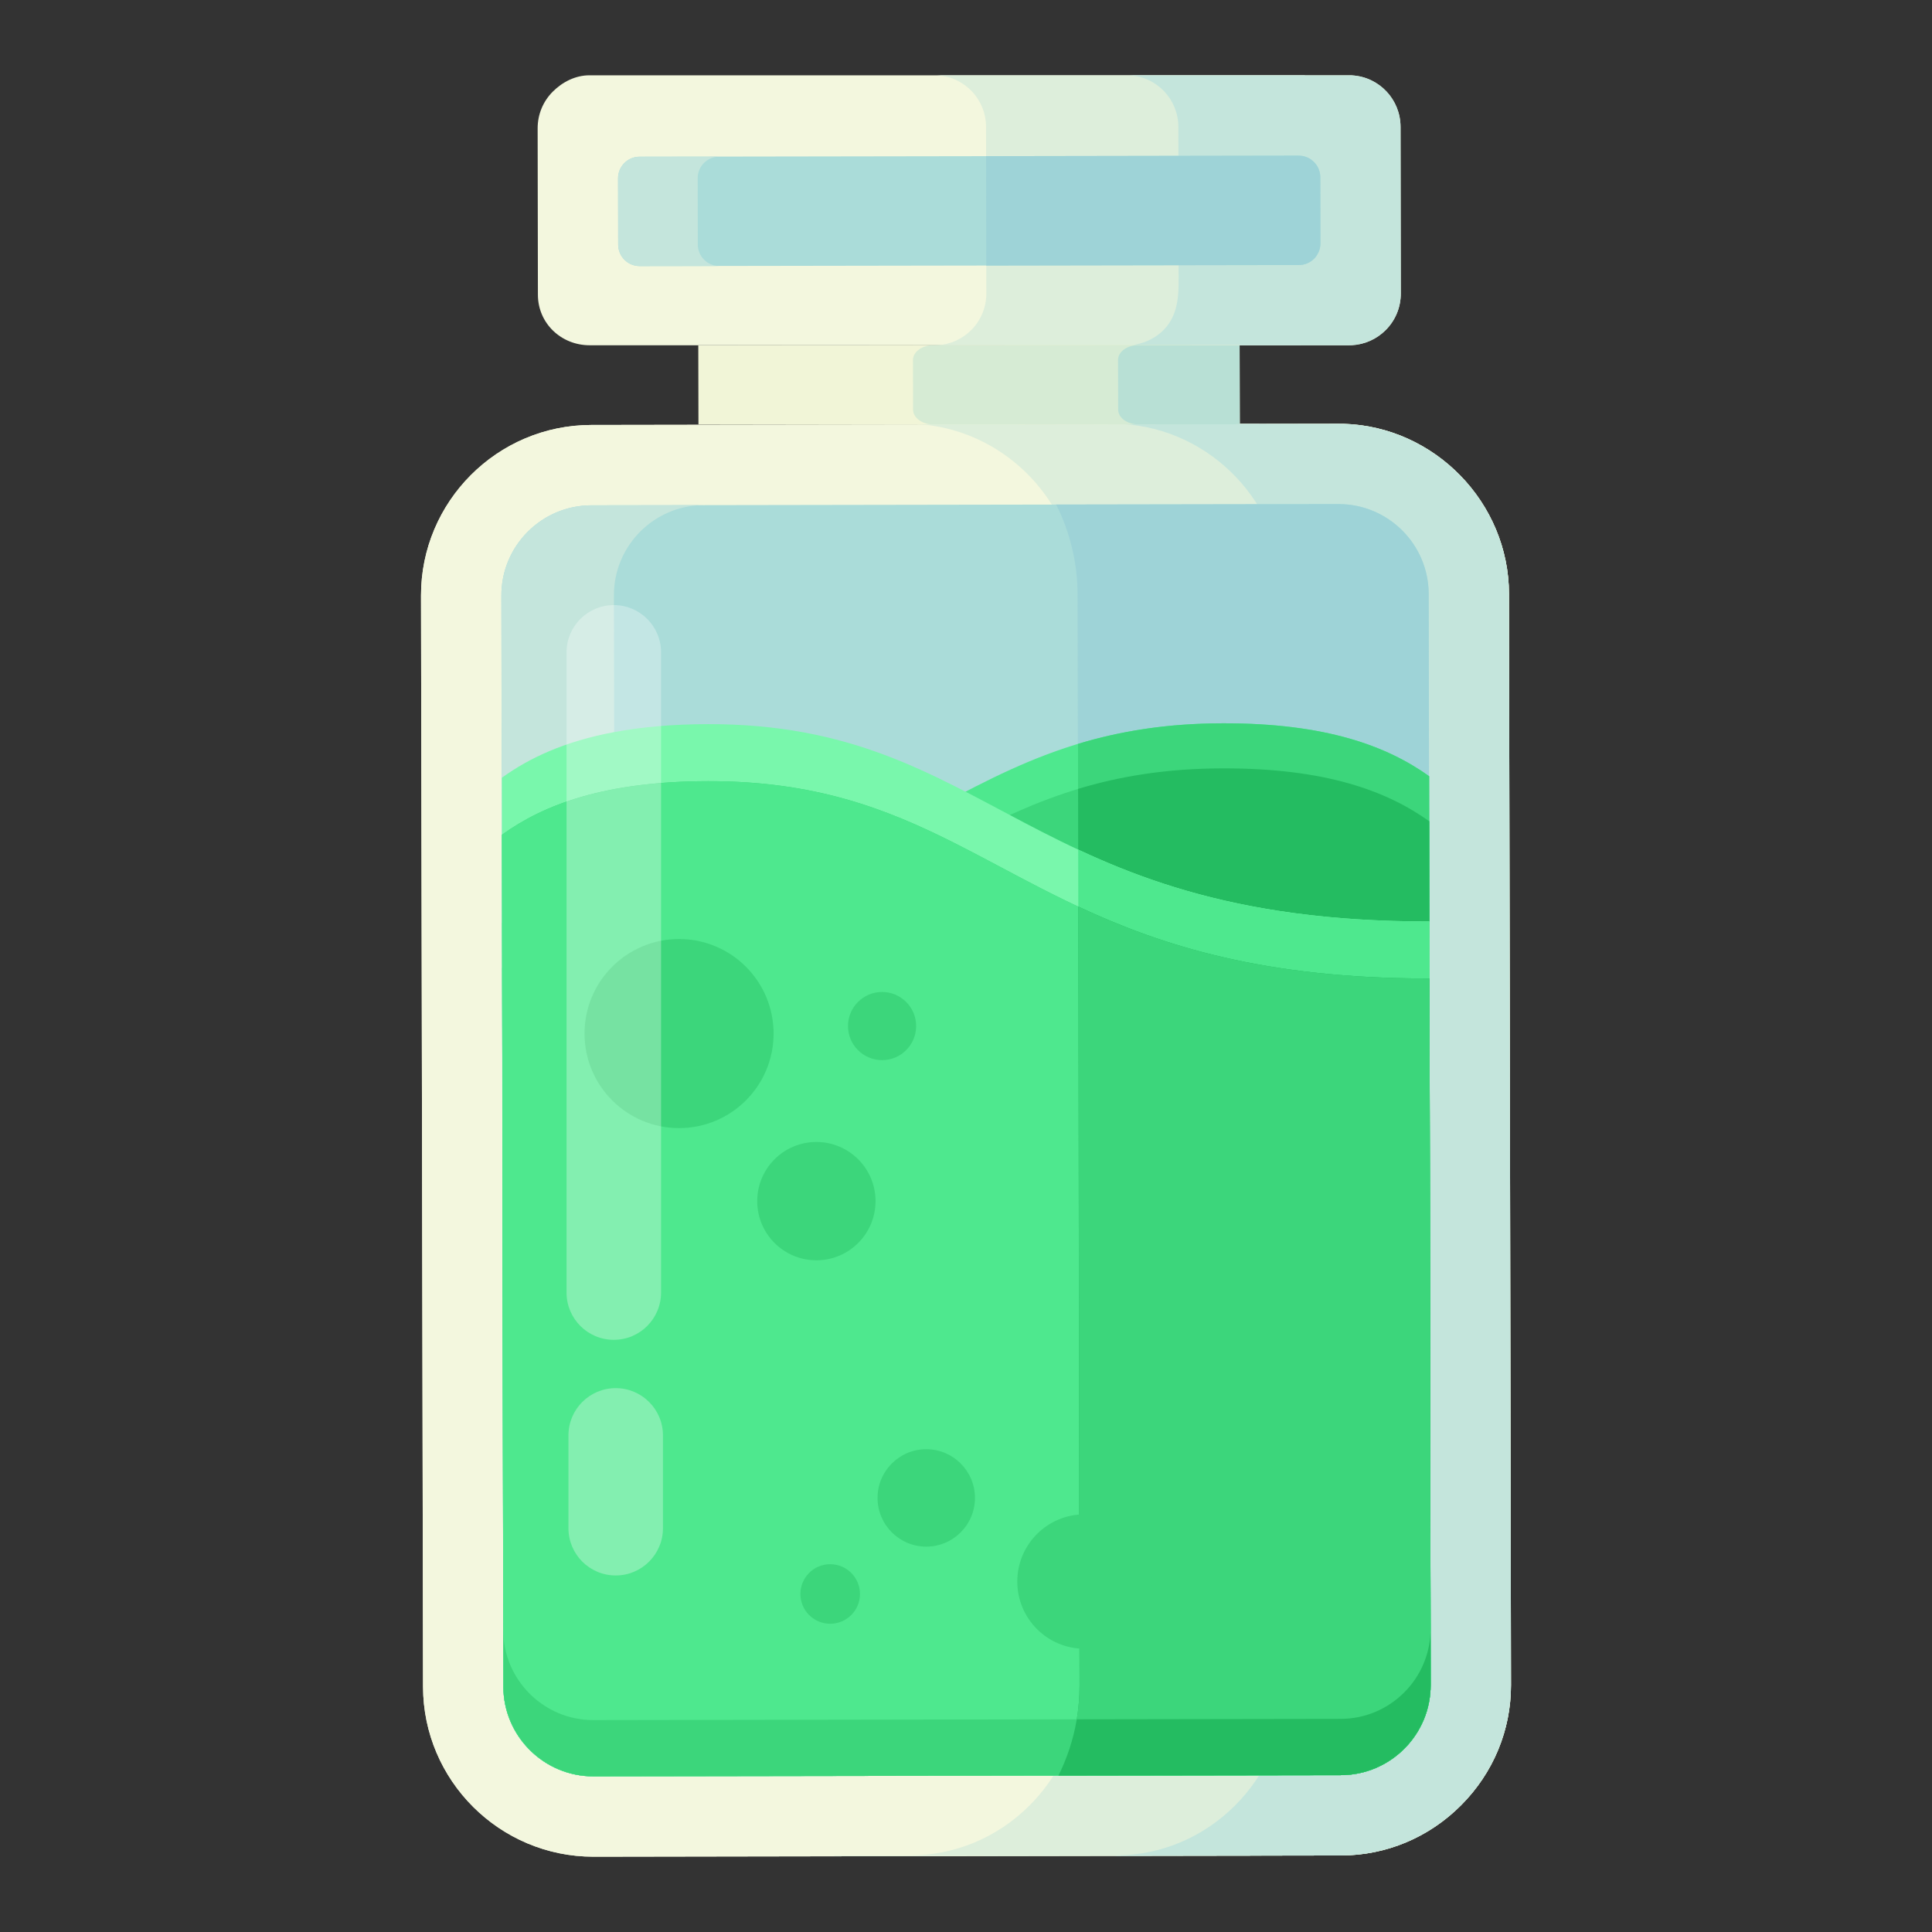 <?xml version="1.0" encoding="utf-8"?>
<!-- Generator: Adobe Illustrator 22.1.0, SVG Export Plug-In . SVG Version: 6.00 Build 0)  -->
<svg version="1.1" id="Layer_1" xmlns="http://www.w3.org/2000/svg" xmlns:xlink="http://www.w3.org/1999/xlink" x="0px" y="0px"
	 viewBox="0 0 600 600" style="enable-background:new 0 0 600 600;" xml:space="preserve">
<rect x="0" y="0" width="600" height="600" fill="#333333" stroke="none"/>
<style type="text/css">
	.st0{fill:#F3F7DE;}
	.st1{fill:#DDEEDB;}
	.st2{fill:#C4E5DC;}
	.st3{fill:#AADCD9;}
	.st4{fill:#9ED3D7;}
	.st5{fill:#F1F5D7;}
	.st6{fill:#D6EBD4;}
	.st7{fill:#B8E0D5;}
	.st8{fill:#4EE88E;}
	.st9{fill:#3CD67B;}
	.st10{fill:#24BC61;}
	.st11{fill:#79F7AC;}
	.st12{opacity:0.3;fill:#FFFFFF;enable-background:new    ;}
</style>
<g>
	<path class="st0" d="M435.03,90.736v0.37c0.01,4.31-1.65,8.35-4.68,11.39
		c-2.84,2.85-6.57,4.5-10.57,4.71c-0.26,0.01-0.53,0.02-0.8,0.02
		H183.12c-8.85,0-16.05-6.82-16.07-15.68l-0.08-51.69
		c0-4.3,1.66-8.35,4.69-11.39c3.03-3.04,7.07-5.07,11.36-5.08
		c0,0,52.41,0,107.89,0h128.72c0.12,0.01,0.23,0.01,0.35,0.03
		c8.41,0.54,14.96,7.51,14.97,16L435.03,90.736z"/>
	<path class="st1" d="M409.53,90.81c0.01,6.19-2.05,11.9-5.51,16.42H290.26
		c0.27,0,0.54-0.01,0.8-0.02c4-0.21,7.73-1.86,10.57-4.71
		c3.03-3.04,4.69-7.08,4.68-11.39L306.23,39.42
		c-0.01-8.49-6.56-15.46-14.97-16c-0.12-0.02-0.23-0.02-0.35-0.03
		h114.28c2.68,4.18,4.24,9.18,4.25,14.55L409.53,90.81z"/>
	<path class="st2" d="M435.03,90.736v0.37c0.01,4.31-1.65,8.35-4.68,11.39
		c-2.84,2.85-6.57,4.5-10.57,4.71c-0.26,0.01-0.53,0.02-0.8,0.02
		H350.02c0.87,0,1.72-0.07,2.56-0.22c3.31-0.59,6.39-2.12,8.77-4.51
		c5.23-5.26,4.68-12.58,4.67-19.42c-0.01-5.86-0.02-11.72-0.03-17.58
		c-0.01-8.69-0.03-17.38-0.04-26.08c-0.01-8.49-6.56-15.46-14.97-16
		c-0.12-0.02-0.23-0.02-0.35-0.03h69c0.12,0.01,0.23,0.01,0.35,0.03
		c8.41,0.54,14.96,7.51,14.97,16L435.03,90.736z"/>
	<path class="st3" d="M410.06,75.607c0,1.39-0.42,2.68-1.14,3.75
		c-0.24,0.35-0.51,0.68-0.82,0.99c-1.2,1.21-2.87,1.96-4.71,1.96
		l-97.1,0.16L198.67,82.637c-3.69,0.01-6.69-2.98-6.69-6.68
		l-0.04-20.59c0-3.69,2.99-6.69,6.68-6.7L306.25,48.497l96.96-0.16h0.12
		c0.7,0,1.38,0.1,2.01,0.31c0.42,0.13,0.82,0.3,1.2,0.51
		c0.29,0.15,0.57,0.33,0.83,0.55c1.61,1.2,2.65,3.13,2.66,5.31
		L410.06,75.607z"/>
	<path class="st2" d="M223.399,82.611l-24.729,0.024c-3.691,0.006-6.687-2.981-6.693-6.672
		l-0.033-20.596c-0.006-3.691,2.981-6.687,6.671-6.693l24.729-0.024
		c-3.691,0.006-6.678,3.002-6.672,6.693l0.033,20.596
		C216.712,79.631,219.708,82.617,223.399,82.611z"/>
	<path class="st4" d="M410.06,75.607c0,1.39-0.42,2.68-1.14,3.75
		c-0.24,0.36-0.51,0.69-0.82,0.99c-1.2,1.21-2.87,1.96-4.71,1.96
		l-97.1,0.16L306.25,48.497l96.96-0.16l0.13,0.01c0.7,0,1.37,0.1,2,0.3
		c0.42,0.13,0.82,0.3,1.2,0.51c0.29,0.15,0.57,0.33,0.83,0.55
		c1.61,1.2,2.65,3.13,2.66,5.31L410.06,75.607z"/>
	<path class="st0" d="M469.25,523.244c0.03,14.06-5.48,27.34-15.49,37.38
		c-10.01,10.05-23.27,15.59-37.33,15.61l-24.76,0.04l-26.21,0.04
		l-60.01,0.1l-121.16,0.2c-29.13,0-52.87-23.69-52.91-52.82l-0.63-338.83
		c-0.04-29.16,23.66-52.94,52.83-52.99l121.53-0.19l59.99-0.1
		l25.8-0.04l24.74-0.04c0.5,0,1.01,0.01,1.52,0.02h0.14
		c28.28,0.84,51.29,24.5,51.33,52.8L469.25,523.244z"/>
	<path class="st0" d="M469.25,523.244c0.03,14.06-5.48,27.34-15.49,37.38
		c-10.01,10.05-23.27,15.59-37.33,15.61l-24.76,0.04l-26.21,0.04
		l-60.01,0.1l-121.16,0.2c-29.13,0-52.87-23.69-52.91-52.82l-0.63-338.83
		c-0.04-29.16,23.66-52.94,52.83-52.99l121.53-0.19l59.99-0.1
		l25.8-0.04l24.74-0.04c0.5,0,1.01,0.01,1.52,0.02h0.14
		c28.28,0.84,51.29,24.5,51.33,52.8L469.25,523.244z"/>
	<path class="st0" d="M392.06,540.934c1.65-5.63,2.54-11.57,2.53-17.71
		l-0.63-338.82c-0.01-5.81-0.81-11.44-2.32-16.79
		c1.82,5.3,2.81,10.95,2.82,16.81l0.62,338.82
		C395.09,529.354,394.06,535.314,392.06,540.934z"/>
	<polygon class="st1" points="335.12,121.734 331.84,121.734 339.6,121.724 	"/>
	<path class="st1" d="M420.637,523.314c0.03,22.14-11.53,41.72-28.92,52.96
		l-26.21,0.04l-60.01,0.1c0.04-0.03,0.08-0.05,0.12-0.08l-46.62,0.08
		c0.07-0.05,0.14-0.09,0.21-0.14l23.27-0.04
		c14.06-0.02,27.32-5.56,37.33-15.61c4.12-4.13,7.48-8.81,10-13.87
		c3.61-7.23,5.51-15.24,5.49-23.51l-0.62-338.82
		c-0.01-8.33-2.01-16.26-5.55-23.32c0-0.01-0.01-0.01-0.01-0.02
		c-8.19-16.3-24.57-27.99-43.6-29.34l33.13-0.06h46.5l25.8-0.04
		c17.42,11.19,29.03,30.72,29.06,52.85L420.637,523.314z"/>
	<path class="st1" d="M330.07,546.754c2.92-7.25,4.53-15.17,4.52-23.44l-0.63-338.82
		c-0.01-8.26-1.63-16.16-4.57-23.39c3.54,7.06,5.54,14.99,5.55,23.32
		l0.62,338.82C335.58,531.514,333.68,539.524,330.07,546.754z"/>
	<path class="st2" d="M392.06,540.934c1.65-5.63,2.54-11.57,2.53-17.71
		l-0.63-338.82c-0.01-5.81-0.81-11.44-2.32-16.79
		c1.82,5.3,2.81,10.95,2.82,16.81l0.62,338.82
		C395.09,529.354,394.06,535.314,392.06,540.934z"/>
	<path class="st2" d="M469.25,523.244c0.03,14.06-5.48,27.34-15.49,37.38
		c-10.01,10.05-23.27,15.59-37.33,15.61l-24.76,0.04l-26.21,0.04
		c0.01-0.01,0.03-0.02,0.04-0.02l-19.21,0.06
		c0.23-0.03,0.5-0.08,0.79-0.13c13.77-0.21,26.73-5.73,36.56-15.6
		c10.01-10.04,15.51-23.32,15.49-37.38l-0.62-338.82
		c-0.04-27.86-22.34-51.22-50.01-52.74l26.9-0.04l24.74-0.04
		c0.5,0,1.01,0.01,1.52,0.02h0.19l13.79-0.02c0.5,0,1.01,0.01,1.52,0.02
		h0.14c28.28,0.84,51.29,24.5,51.33,52.8L469.25,523.244z"/>
	<path class="st2" d="M392.06,540.934c1.65-5.63,2.54-11.57,2.53-17.71
		l-0.63-338.82c-0.01-5.81-0.81-11.44-2.32-16.79
		c1.82,5.3,2.81,10.95,2.82,16.81l0.62,338.82
		C395.09,529.354,394.06,535.314,392.06,540.934z"/>
	<polygon class="st5" points="385.03,131.737 354.55,131.773 352.84,131.773 305.77,131.831 
		216.91,131.831 216.86,107.287 289.41,107.201 347.61,107.136 384.97,107.136 
		384.97,107.179 	"/>
	<path class="st6" d="M375.02,127.116c0.01,2.559-2.85,4.628-6.39,4.636l-15.09,0.014
		h-0.75l-47.02,0.065h-16.23c-3.33-0.158-5.97-2.156-5.98-4.6l-0.03-15.416
		c-0.01-2.372,2.47-4.327,5.65-4.592c0.08-0.014,0.15-0.014,0.23-0.022
		l58.2-0.065h21.82c0.06,0.007,0.11,0.014,0.17,0.022
		c0.06,0,0.12,0.007,0.18,0.022c2.96,0.395,5.2,2.278,5.21,4.528
		L375.02,127.116z"/>
	<path class="st7" d="M385.03,131.737v0.014l-30.48,0.036h-1.47
		c-0.06,0-0.11,0-0.16-0.007c-0.01,0-0.02,0-0.02,0
		c-0.02,0-0.04,0-0.06-0.007c-0.02,0-0.03,0-0.05-0.007
		c-3.13-0.295-5.53-2.221-5.53-4.542l-0.04-15.459
		c0-2.429,2.63-4.427,5.96-4.585h31.79L385.03,131.737z"/>
	<path class="st3" d="M443.688,184.467L444.301,523.285
		c0.025,15.42-12.495,27.98-27.914,28.005l-232.063,0.376
		c-15.42,0.025-27.98-12.495-28.005-27.914l-0.613-338.818
		c-0.025-15.42,12.494-27.98,27.914-28.005l232.063-0.376
		C431.103,156.528,443.663,169.047,443.688,184.467z"/>
	<path class="st4" d="M443.688,184.467L444.301,523.285
		c0.025,15.42-12.495,27.98-27.914,28.005l-87.681,0.142
		c4.208-8.437,6.569-17.933,6.553-27.97L334.646,184.643
		c-0.016-10.037-2.408-19.526-6.644-27.949l87.681-0.142
		C431.103,156.528,443.663,169.047,443.688,184.467z"/>
	<path class="st2" d="M219.273,551.608l-34.949,0.057
		c-15.42,0.025-27.98-12.495-28.005-27.914l-0.613-338.818
		c-0.025-15.42,12.494-27.98,27.914-28.005l34.949-0.057
		c-15.42,0.025-27.939,12.585-27.914,28.005l0.613,338.818
		C191.294,539.114,203.854,551.633,219.273,551.608z"/>
	<path class="st8" d="M155.933,286.627l0.384,237.124
		c0.025,15.42,12.585,27.939,28.005,27.914l232.063-0.376
		c15.42-0.025,27.939-12.585,27.914-28.005l-0.457-282.222
		c-13.114-9.387-32.068-16.486-64.054-16.434
		C291.115,224.772,281.052,286.425,155.933,286.627z"/>
	<path class="st9" d="M443.842,241.062l0.457,282.222c0.025,15.42-12.495,27.98-27.914,28.005
		l-87.681,0.142c2.703-5.429,4.651-11.303,5.69-17.484
		c0.277-1.678,0.498-3.37,0.635-5.076c0.151-1.776,0.232-3.579,0.229-5.411
		l-0.473-292.441c12.911-3.907,27.418-6.363,45.005-6.392
		C411.774,224.576,430.728,231.675,443.842,241.062z"/>
	<path class="st9" d="M443.865,255.056l0.434,268.229
		c0.025,15.42-12.495,27.98-27.914,28.005l-232.063,0.376
		c-15.42,0.025-27.98-12.495-28.005-27.914l-0.361-223.13
		c73.254-0.119,107.078-21.311,140.322-38.881
		c23.536-12.438,46.781-23.058,83.534-23.118
		C411.797,238.57,430.751,245.669,443.865,255.056z"/>
	<path class="st10" d="M443.865,255.056l0.434,268.229
		c0.025,15.42-12.495,27.98-27.914,28.005l-87.681,0.142
		c2.703-5.429,4.651-11.303,5.69-17.484c0.277-1.678,0.498-3.37,0.635-5.076
		c0.151-1.776,0.232-3.579,0.229-5.411l-0.451-278.462
		c12.911-3.907,27.404-6.349,45.005-6.378
		C411.797,238.57,430.751,245.669,443.865,255.056z"/>
	<path class="st11" d="M444.301,523.287c0.02,15.42-12.5,27.98-27.92,28.01
		l-197.02,0.31h-0.19l-34.76,0.06h-0.13c-0.45,0-0.9-0.01-1.35-0.04
		c-0.47-0.02-0.94-0.06-1.41-0.1c-0.51-0.04-1.01-0.1-1.51-0.18
		c-13.38-2.05-23.67-13.63-23.69-27.59l-0.46-282.23
		c0.01-0.01,0.02-0.01,0.03-0.02c8.5-6.12,19.46-11.28,34.86-14.15
		c0.02,0,0.05-0.01,0.07-0.01c8.29-1.55,17.87-2.44,29.04-2.46
		c88.67-0.14,98.94,61.48,224.05,61.28L444.301,523.287z"/>
	<path class="st8" d="M443.92,286.161l0.384,237.124
		c0.025,15.42-12.495,27.98-27.914,28.005l-87.681,0.142
		c2.703-5.429,4.651-11.303,5.69-17.484c0.277-1.678,0.498-3.37,0.635-5.076
		c0.151-1.776,0.232-3.579,0.229-5.411l-0.42-259.603
		C360.808,275.992,392.768,286.244,443.92,286.161z"/>
	<path class="st9" d="M443.944,303.873l0.355,219.411
		c0.025,15.42-12.495,27.98-27.914,28.005l-232.063,0.376
		c-15.42,0.025-27.98-12.495-28.005-27.914l-0.428-264.51
		c13.084-9.43,32.015-16.59,64-16.642
		c33.006-0.053,55.15,8.452,76.388,19.141
		C332.109,279.758,365.392,304,443.944,303.873z"/>
	<path class="st8" d="M443.944,303.873l0.327,201.937
		c0.025,15.42-12.495,27.98-27.914,28.005l-232.063,0.376
		c-15.42,0.025-27.98-12.495-28.005-27.914l-0.4-247.035
		c13.084-9.43,32.015-16.59,64-16.642
		C308.562,242.456,318.826,304.076,443.944,303.873z"/>
	<path class="st10" d="M443.948,303.873l0.355,219.411
		c0.025,15.42-12.495,27.98-27.914,28.005l-87.681,0.142
		c2.703-5.429,4.651-11.303,5.69-17.484c0.277-1.678,0.498-3.37,0.635-5.076
		c0.151-1.776,0.232-3.579,0.229-5.411l-0.392-241.905
		C360.836,293.705,392.797,303.956,443.948,303.873z"/>
	<path class="st9" d="M443.948,303.873l0.327,201.937
		c0.025,15.42-12.495,27.98-27.914,28.005l-81.963,0.133
		c0.277-1.678,0.498-3.37,0.635-5.076c0.151-1.776,0.232-3.579,0.229-5.411
		l-0.392-241.905C360.836,293.705,392.797,303.956,443.948,303.873z"/>
	<circle class="st9" cx="273.936" cy="318.647" r="10.583"/>
	<circle class="st9" cx="210.888" cy="320.982" r="29.357"/>
	<circle class="st9" cx="253.533" cy="373.024" r="18.373"/>
	<circle class="st9" cx="336.796" cy="491.165" r="20.869"/>
	<circle class="st9" cx="287.655" cy="465.192" r="15.125"/>
	<circle class="st9" cx="257.822" cy="495.025" r="9.249"/>
	<path class="st12" d="M190.619,187.916h0c8.106,0,14.677,6.571,14.677,14.677v198.829
		c0,8.106-6.571,14.677-14.677,14.677h-0c-8.106,0-14.677-6.571-14.677-14.677
		V202.593C175.943,194.487,182.514,187.916,190.619,187.916z"/>
	<path class="st12" d="M191.212,431.098h0c8.106,0,14.677,6.571,14.677,14.677v28.823
		c0,8.106-6.571,14.677-14.677,14.677h-0c-8.106,0-14.677-6.571-14.677-14.677
		v-28.823C176.535,437.669,183.106,431.098,191.212,431.098z"/>
</g>
</svg>

